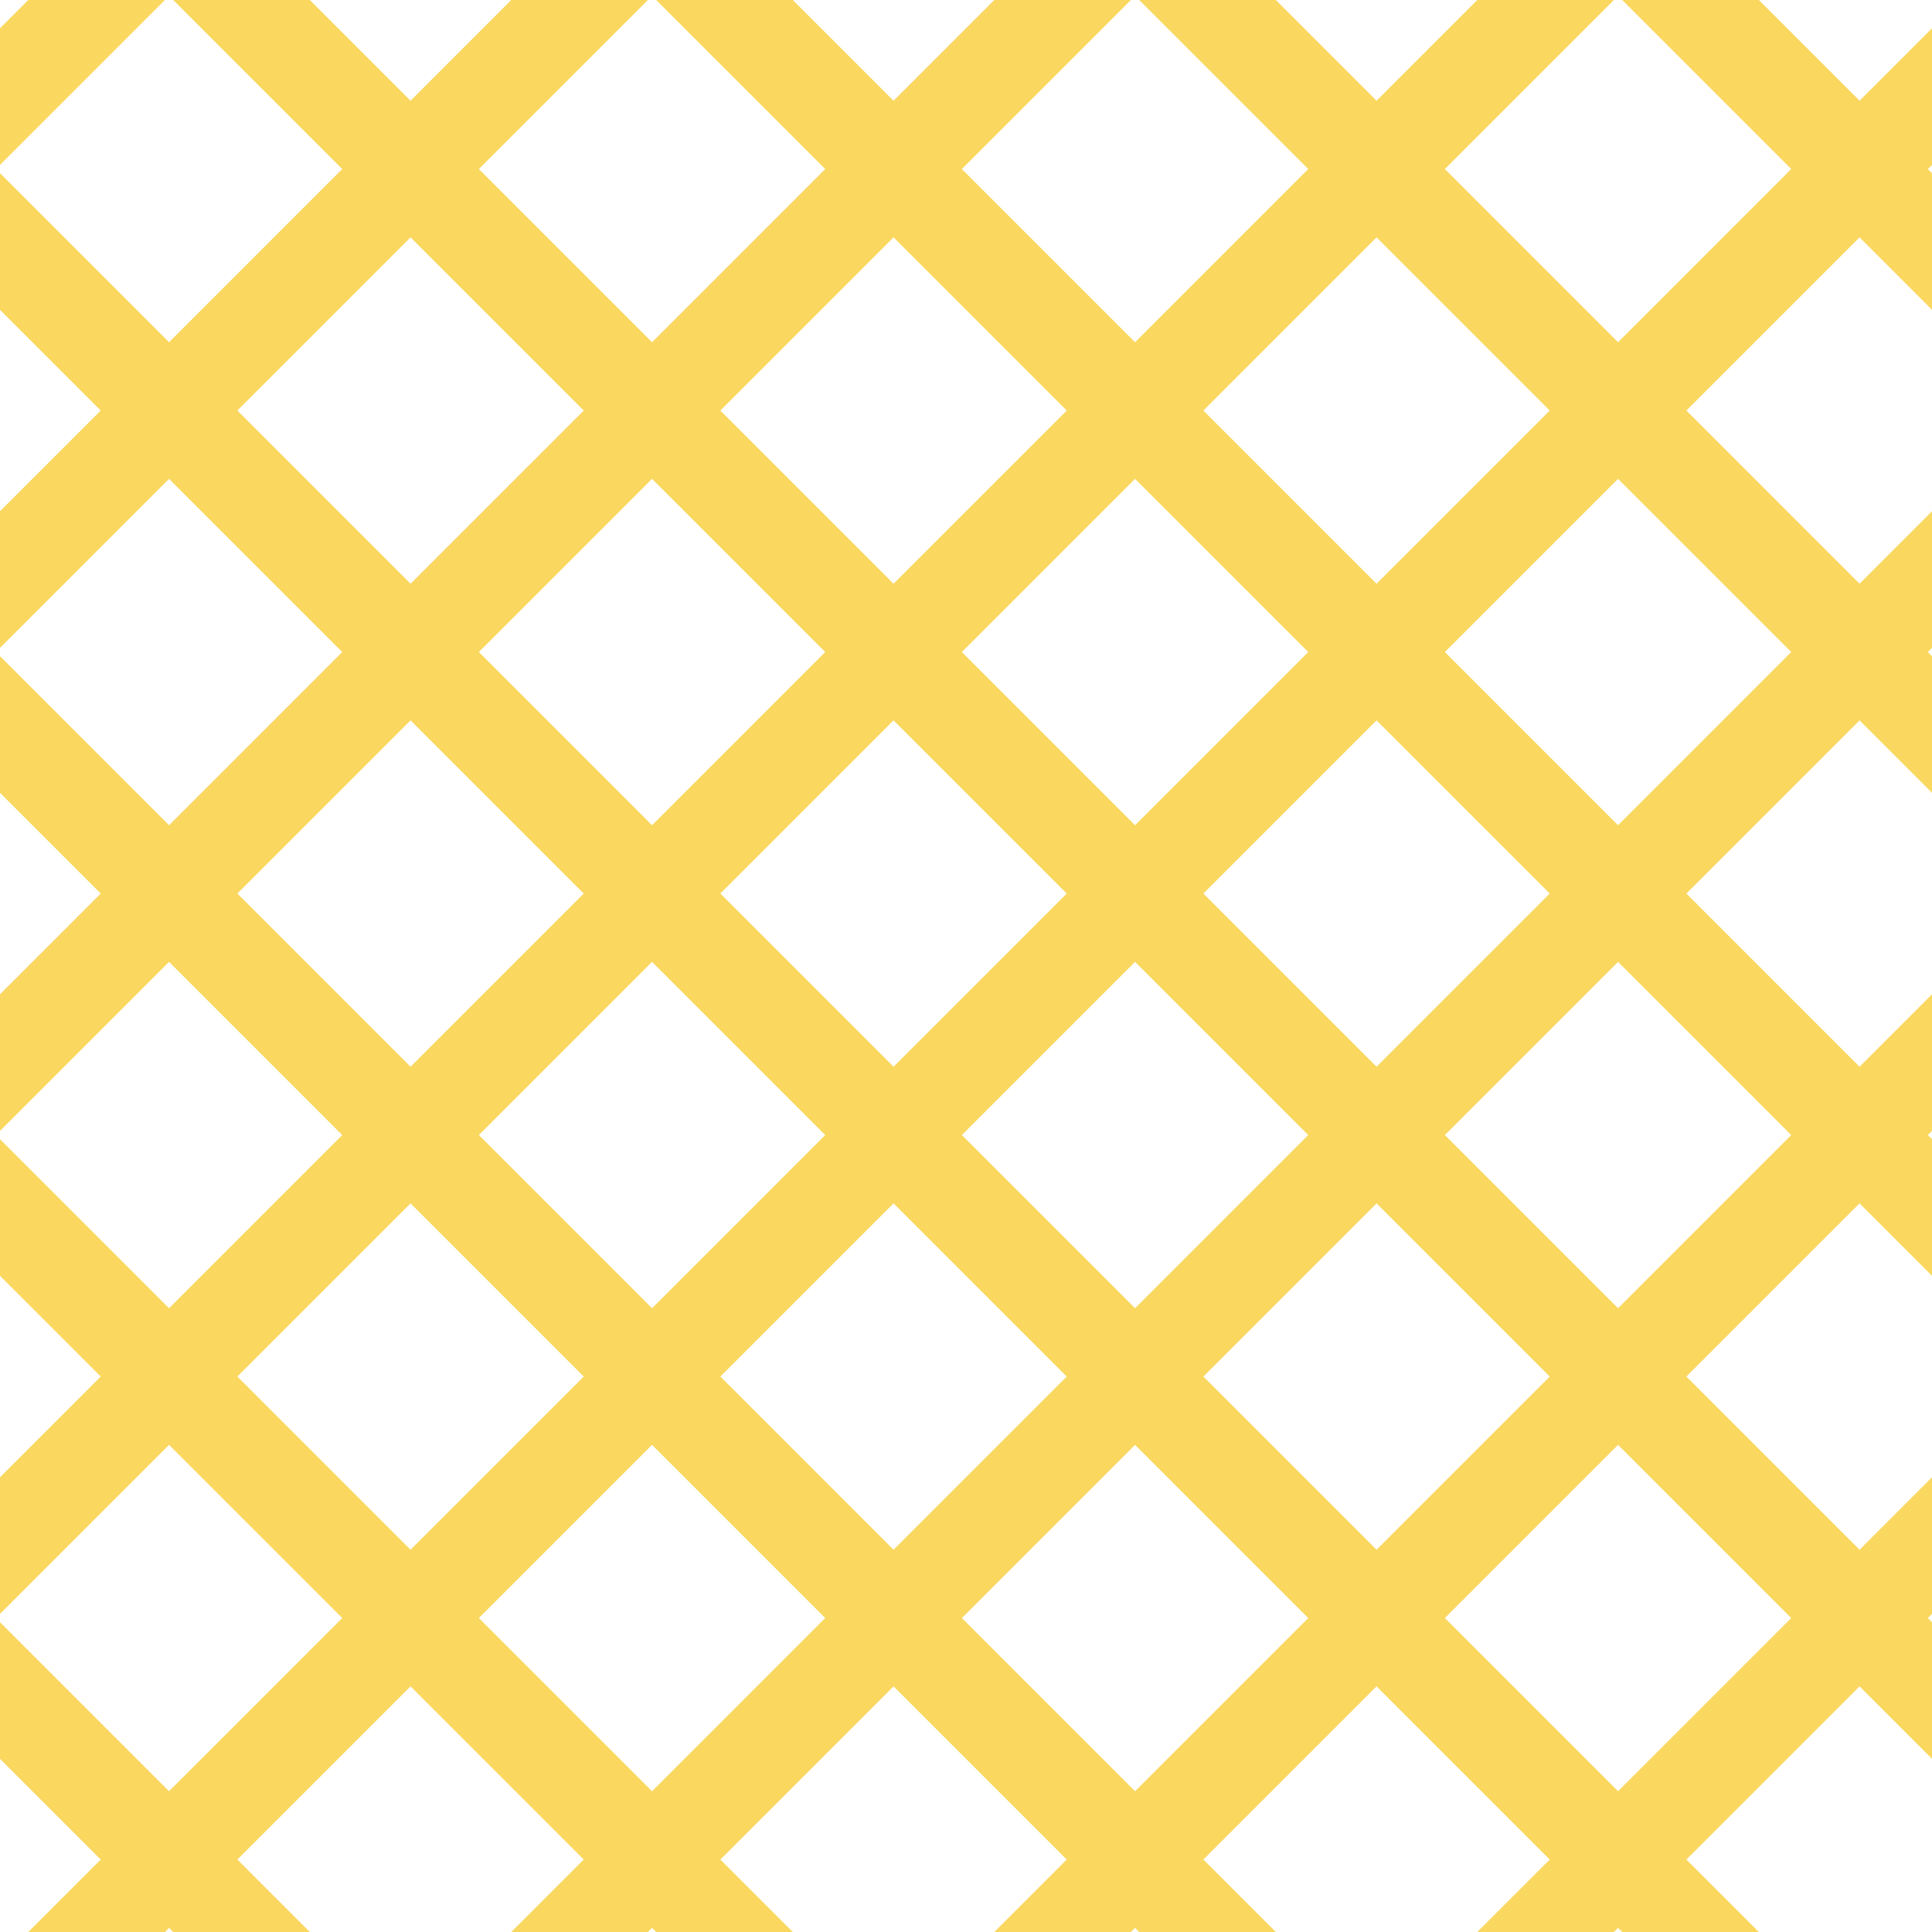 <?xml version="1.0" encoding="UTF-8"?>
<svg xmlns="http://www.w3.org/2000/svg" xmlns:xlink="http://www.w3.org/1999/xlink" style="isolation:isolate" viewBox="0 0 200 200" width="200" height="200">
<line x1='10' y1='0' x2='0' y2='10' stroke-width='10' stroke-linecap='square' stroke='#FAD75F' />
<line x1='60' y1='0' x2='0' y2='60' stroke-width='10' stroke-linecap='square' stroke='#FAD75F' />
<line x1='110' y1='0' x2='0' y2='110' stroke-width='10' stroke-linecap='square' stroke='#FAD75F' />
<line x1='160' y1='0' x2='0' y2='160' stroke-width='10' stroke-linecap='square' stroke='#FAD75F' />
<line x1='200' y1='10' x2='10' y2='200' stroke-width='10' stroke-linecap='square' stroke='#FAD75F' />
<line x1='200' y1='60' x2='60' y2='200' stroke-width='10' stroke-linecap='square' stroke='#FAD75F' />
<line x1='200' y1='110' x2='110' y2='200' stroke-width='10' stroke-linecap='square' stroke='#FAD75F' />
<line x1='200' y1='160' x2='160' y2='200' stroke-width='10' stroke-linecap='square' stroke='#FAD75F' />
<line x1='0' y1='25' x2='175' y2='200' stroke-width='10' stroke-linecap='square' stroke='#FAD75F' />
<line x1='0' y1='75' x2='125' y2='200' stroke-width='10' stroke-linecap='square' stroke='#FAD75F' />
<line x1='0' y1='125' x2='75' y2='200' stroke-width='10' stroke-linecap='square' stroke='#FAD75F' />
<line x1='0' y1='175' x2='25' y2='200' stroke-width='10' stroke-linecap='square' stroke='#FAD75F' />
<line x1='25' y1='0' x2='200' y2='175' stroke-width='10' stroke-linecap='square' stroke='#FAD75F' />
<line x1='75' y1='0' x2='200' y2='125' stroke-width='10' stroke-linecap='square' stroke='#FAD75F' />
<line x1='125' y1='0' x2='200' y2='75' stroke-width='10' stroke-linecap='square' stroke='#FAD75F' />
<line x1='175' y1='0' x2='200' y2='25' stroke-width='10' stroke-linecap='square' stroke='#FAD75F' />
</svg>
